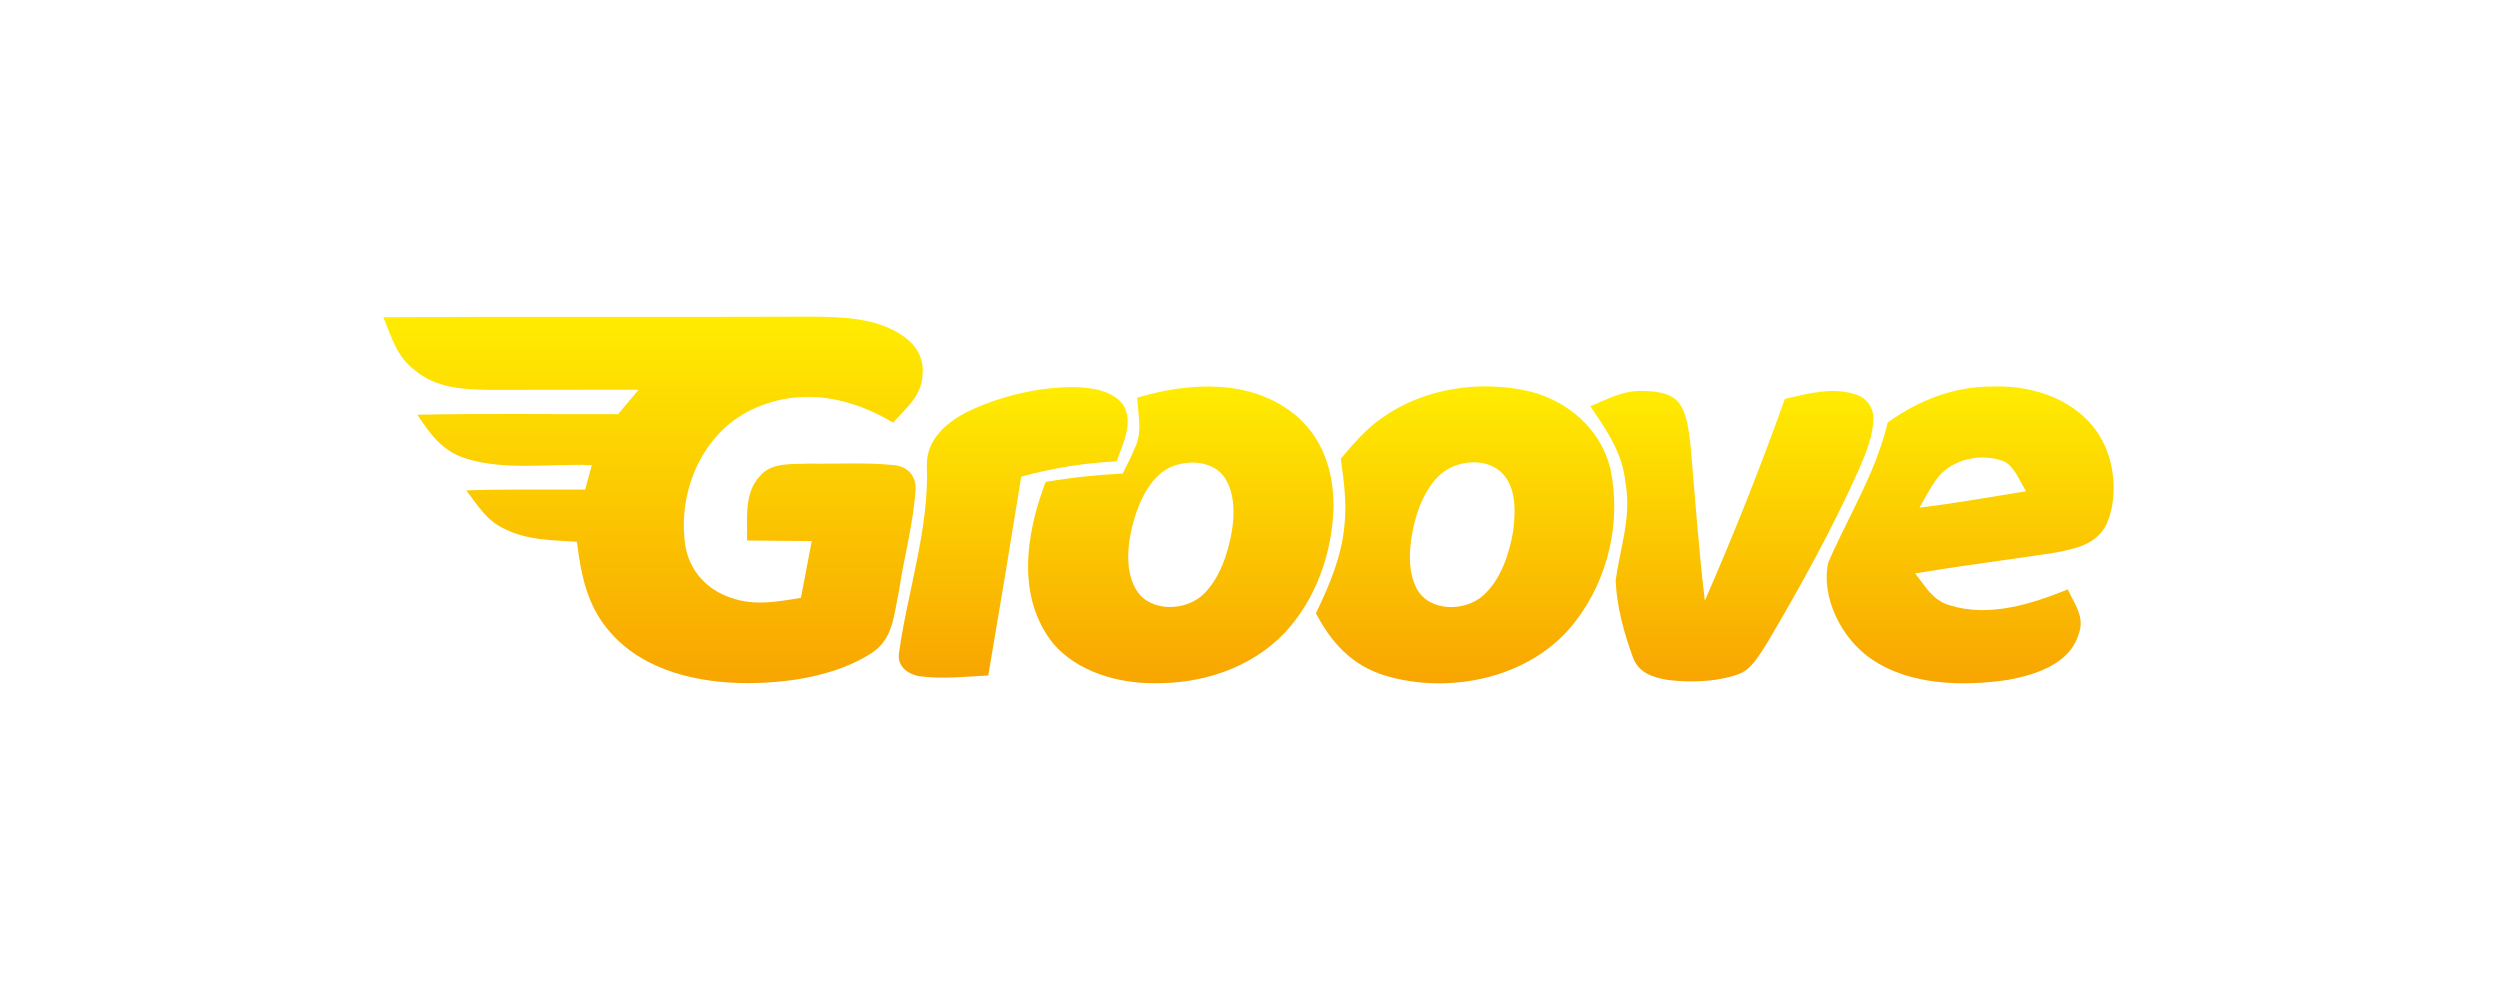 <svg width="300" height="120" viewBox="0 0 300 120" fill="none" xmlns="http://www.w3.org/2000/svg">
<path d="M46 38.065C63.035 37.964 80.063 38.072 97.098 38C100.81 38.007 105.152 38.087 108.312 40.283C109.922 41.385 110.908 42.944 110.705 44.945C110.625 47.496 108.733 48.953 107.174 50.715C102.115 47.699 96.46 46.525 90.864 48.859C84.376 51.541 81.172 58.972 82.274 65.67C82.81 68.41 84.615 70.527 87.21 71.542C90.226 72.789 93.024 72.245 96.112 71.738C96.555 69.469 96.975 67.2 97.41 64.924C94.822 64.902 92.234 64.894 89.646 64.858C89.719 62.27 89.24 59.226 91.168 57.152C92.589 55.413 95.09 55.739 97.098 55.63C100.469 55.688 103.891 55.471 107.247 55.811C108.863 55.956 109.878 56.993 109.871 58.646C109.632 62.763 108.472 66.837 107.877 70.926C107.247 73.775 107.218 76.769 104.47 78.443C100.266 81.096 94.735 81.945 89.849 81.974C83.97 81.995 77.403 80.582 73.343 76C70.494 72.869 69.726 69.085 69.233 65.01C66.196 64.808 63.26 64.851 60.491 63.437C58.374 62.466 57.323 60.625 55.96 58.849C60.708 58.682 65.471 58.769 70.219 58.747C70.487 57.776 70.755 56.797 71.016 55.819C66.13 55.601 60.585 56.514 55.895 55.014C53.075 54.151 51.64 52.092 50.074 49.765C58.106 49.606 66.138 49.722 74.17 49.7C74.989 48.721 75.808 47.743 76.634 46.764C70.639 46.764 64.644 46.772 58.65 46.786C55.482 46.735 52.343 46.554 49.791 44.444C47.595 42.77 47 40.494 46 38.065Z" fill="url(#paint0_linear_8026_4214)"/>
<path d="M128.995 46.452C131.003 46.517 133.547 46.843 134.809 48.627C136.07 50.787 134.707 53.237 134.011 55.354C130.068 55.564 126.356 56.144 122.551 57.195C121.275 65.147 119.948 73.107 118.593 81.052C115.823 81.204 112.924 81.516 110.177 81.125C108.814 80.813 107.625 79.87 107.886 78.326C108.886 71.034 111.539 63.342 111.22 55.81C111.191 52.737 113.547 50.707 116.07 49.424C120.006 47.525 124.624 46.423 128.995 46.452Z" fill="url(#paint1_linear_8026_4214)"/>
<path d="M197.134 46.91C198.7 46.961 200.593 47.091 201.585 48.497C202.542 49.918 202.68 52.006 202.883 53.659C203.412 59.806 203.854 65.953 204.579 72.086C208.052 64.127 211.277 56.037 214.184 47.859C217.055 47.222 220.084 46.344 222.956 47.432C224.028 47.852 224.746 48.867 224.797 50.02C224.854 52.158 223.883 54.434 223.05 56.37C219.839 63.547 216.004 70.462 212.016 77.226C211.089 78.618 210.161 80.423 208.472 80.952C205.848 81.836 202.891 81.916 200.165 81.597C198.338 81.293 196.598 80.749 195.931 78.828C194.872 75.936 193.996 72.731 193.88 69.651C194.417 65.656 195.786 62.14 195.068 57.987C194.713 54.362 192.821 51.665 190.842 48.751C192.945 47.867 194.771 46.837 197.134 46.91Z" fill="url(#paint2_linear_8026_4214)"/>
<path fill-rule="evenodd" clip-rule="evenodd" d="M252.032 52.433C249.415 48.032 244.088 46.213 239.179 46.38C234.489 46.358 230.292 47.996 226.522 50.7C225.547 54.826 223.733 58.492 221.907 62.184C221.047 63.923 220.184 65.667 219.404 67.468C218.433 71.694 221.079 76.775 224.631 79.124C229.219 82.263 235.707 82.379 241.013 81.575C244.24 80.973 248.357 79.683 249.415 76.159C250.065 74.477 249.414 73.229 248.704 71.87C248.511 71.502 248.315 71.125 248.139 70.73C243.724 72.499 238.687 74.115 233.952 72.629C232.31 72.155 231.461 71.006 230.545 69.766C230.312 69.452 230.075 69.132 229.822 68.816C233.217 68.237 236.629 67.754 240.04 67.272C242.222 66.964 244.404 66.656 246.58 66.322L246.617 66.315C249.064 65.839 251.56 65.353 252.785 62.908C254.193 59.74 253.809 55.398 252.032 52.433ZM242.542 57.915C241.988 56.881 241.379 55.744 240.397 55.333C237.918 54.419 234.845 54.963 232.938 56.84C232.124 57.721 231.506 58.832 230.906 59.91C230.716 60.251 230.528 60.589 230.336 60.915C233.618 60.519 236.892 59.978 240.17 59.436C241.156 59.273 242.143 59.109 243.13 58.95C242.932 58.644 242.74 58.286 242.542 57.915Z" fill="url(#paint3_linear_8026_4214)"/>
<path fill-rule="evenodd" clip-rule="evenodd" d="M160.016 60.908C160.074 56.646 158.762 52.507 155.377 49.752C150.078 45.424 142.648 45.866 136.457 47.722C136.481 48.152 136.527 48.599 136.574 49.054C136.736 50.624 136.907 52.284 136.232 53.645C135.85 54.579 135.391 55.492 134.937 56.397C134.866 56.538 134.795 56.679 134.724 56.82C131.607 56.979 128.548 57.298 125.475 57.835C123.097 64.076 121.923 71.68 126.424 77.277C129.346 80.619 134.101 81.989 138.414 81.982C144.221 82.076 150.085 80.198 154.166 75.936C157.892 71.956 159.893 66.316 160.016 60.908ZM147.02 57.4C145.7 55.348 142.815 55.145 140.713 55.95C138.227 56.899 136.799 59.922 136.095 62.315C135.334 64.939 134.863 68.462 136.414 70.883C138.089 73.5 142.373 73.341 144.432 71.289C146.367 69.39 147.346 66.461 147.803 63.844C148.172 61.785 148.172 59.219 147.02 57.4Z" fill="url(#paint4_linear_8026_4214)"/>
<path fill-rule="evenodd" clip-rule="evenodd" d="M193.237 56.203C192.062 51.484 188.177 48.12 183.538 46.967C177.658 45.59 170.967 46.547 165.974 50.056C163.985 51.398 162.518 53.13 160.987 54.938C160.955 54.975 160.923 55.013 160.891 55.05C161.276 57.754 161.63 60.371 161.326 63.119C160.957 66.903 159.536 70.201 157.912 73.586C159.746 77.109 162.204 79.806 166.089 81.031C173.925 83.453 183.9 81.35 189.025 74.594C193.005 69.491 194.592 62.524 193.237 56.203ZM180.595 57.167C179.08 55.195 176.268 55.115 174.158 56.072C171.772 57.174 170.417 60.139 169.779 62.539C169.149 65.032 168.757 68.316 170.019 70.665C171.541 73.442 175.811 73.412 177.979 71.462C180.095 69.578 181.146 66.395 181.588 63.67C181.849 61.567 181.965 58.936 180.595 57.167Z" fill="url(#paint5_linear_8026_4214)"/>
<defs>
<linearGradient id="paint0_linear_8026_4214" x1="78.365" y1="38" x2="78.365" y2="81.974" gradientUnits="userSpaceOnUse">
<stop stop-color="#FFEC01"/>
<stop offset="1" stop-color="#F8A501"/>
</linearGradient>
<linearGradient id="paint1_linear_8026_4214" x1="121.587" y1="46.451" x2="121.587" y2="81.314" gradientUnits="userSpaceOnUse">
<stop stop-color="#FFEC01"/>
<stop offset="1" stop-color="#F8A501"/>
</linearGradient>
<linearGradient id="paint2_linear_8026_4214" x1="207.821" y1="46.906" x2="207.821" y2="81.768" gradientUnits="userSpaceOnUse">
<stop stop-color="#FFEC01"/>
<stop offset="1" stop-color="#F8A501"/>
</linearGradient>
<linearGradient id="paint3_linear_8026_4214" x1="236.421" y1="46.369" x2="236.421" y2="81.995" gradientUnits="userSpaceOnUse">
<stop stop-color="#FFEC01"/>
<stop offset="1" stop-color="#F8A501"/>
</linearGradient>
<linearGradient id="paint4_linear_8026_4214" x1="141.694" y1="46.379" x2="141.694" y2="81.985" gradientUnits="userSpaceOnUse">
<stop stop-color="#FFEC01"/>
<stop offset="1" stop-color="#F8A501"/>
</linearGradient>
<linearGradient id="paint5_linear_8026_4214" x1="175.812" y1="46.363" x2="175.812" y2="82.001" gradientUnits="userSpaceOnUse">
<stop stop-color="#FFEC01"/>
<stop offset="1" stop-color="#F8A501"/>
</linearGradient>
</defs>
</svg>
